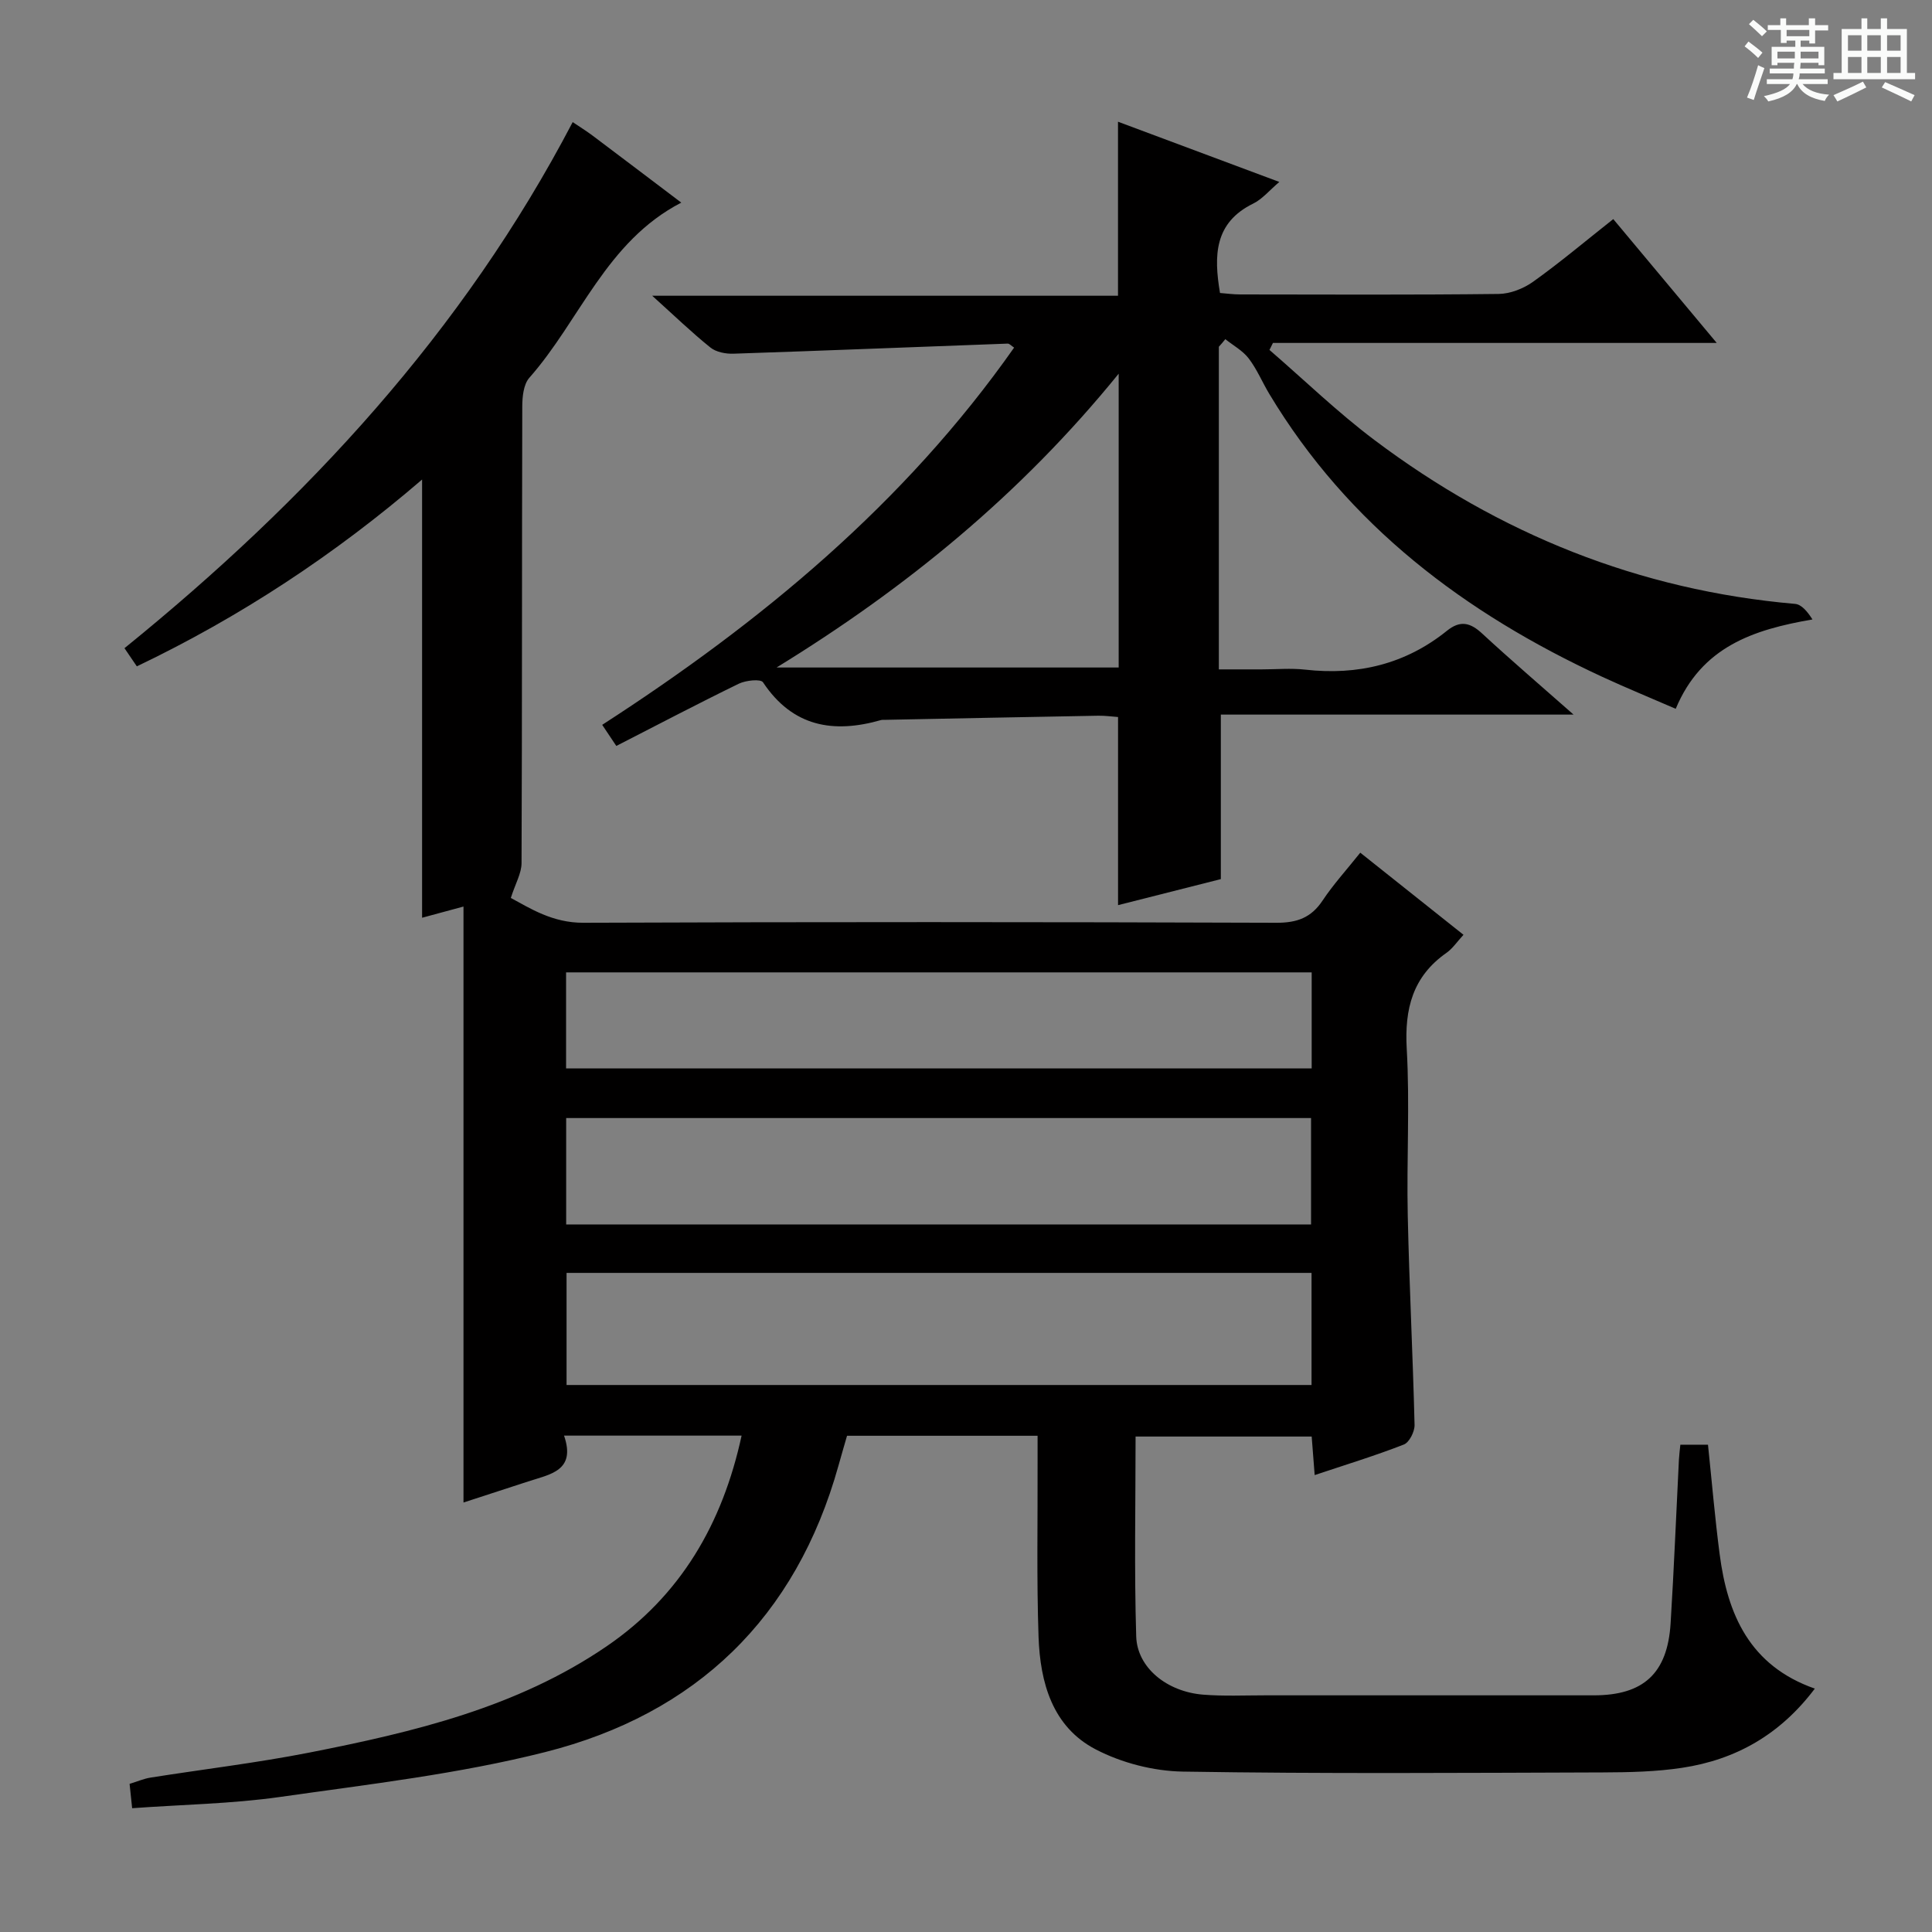 <svg enable-background="new 0 0 400 400" viewBox="0 0 400 400" xmlns="http://www.w3.org/2000/svg"><rect x="0" y="0" width="400" height="400" fill="#808080" stroke="none"/><path d="m361.2 9.6.8-1c.9.7 1.9 1.4 2.9 2.3l-.9 1.1c-1-1-2-1.8-2.8-2.4zm.5 10.6c.9-2.1 1.6-4.3 2.3-6.7.4.2.8.4 1.3.6-.7 2.1-1.5 4.3-2.2 6.6zm.4-15.2.9-.9c1 .8 2 1.6 2.8 2.4l-1 1c-.9-.9-1.8-1.7-2.7-2.5zm12.5-1.2h1.2v1.4h2.7v1.1h-2.7v2.7h-1.2v-.6h-1.8v1.3h4.9v3.8h-1.2v-.5h-3.7c0 .4-.1.9-.1 1.2h5.1v1h-5.2c0 .5-.1.9-.2 1.2h6v1h-5.2c1.1 1.3 2.9 2 5.5 2.2-.4.4-.7.8-.9 1.3-2.9-.5-4.8-1.6-5.7-3.5h-.1c-.8 1.7-2.7 2.9-5.9 3.6-.2-.4-.6-.8-.9-1.1 2.8-.6 4.6-1.4 5.4-2.5h-4.8v-1h5.3c.1-.3.2-.7.2-1.2h-4.9v-1h5c0-.4 0-.8.1-1.2h-3.5v.5h-1.2v-3.8h4.9v-1.3h-1.8v.5h-1.2v-2.7h-2.7v-1h2.6v-1.4h1.2v1.4h4.7v-1.4zm-6.6 8.3h3.6c0-.4 0-.9 0-1.4h-3.6zm1.9-4.6h4.7v-1.3h-4.7zm6.6 3.2h-3.7v1.4h3.7z" fill="#fafbfa"/><path d="m385.3 3.8h1.3v2.2h2.8v-2.2h1.3v2.2h4.1v9.1h1.7v1.3h-16.9v-1.3h1.7v-9.1h4.1v-2.2zm.4 13.1.7 1.2c-1.8.9-3.8 1.9-6 2.9-.2-.4-.5-.8-.8-1.3 2.3-1 4.3-1.9 6.1-2.8zm-3.1-6.4h2.8v-3.2h-2.8zm0 4.6h2.8v-3.3h-2.8zm4-4.6h2.8v-3.2h-2.8zm0 4.6h2.8v-3.3h-2.8zm3.7 1.9c2.1.9 4.1 1.8 6.1 2.7l-.7 1.3c-2.2-1.1-4.2-2-6.1-2.9zm3.2-9.7h-2.8v3.2h2.8zm-2.8 7.8h2.8v-3.3h-2.8z" fill="#fafbfa"/><g fill="#010000"><path d="m95.96 311.08c0-41.24 0-81.95 0-123.39-3.45.93-5.93 1.6-8.57 2.32 0-30.11 0-59.98 0-90.73-18.06 15.53-37.6 28.42-59.06 38.68-.83-1.22-1.64-2.41-2.56-3.76 37.74-30.58 70.09-65.5 92.8-108.92 1.42.96 2.83 1.83 4.15 2.82 5.97 4.48 11.91 9 18.33 13.85-15.59 8.08-20.95 24.37-31.46 36.27-1.21 1.37-1.46 3.96-1.46 5.99-.09 31.5-.02 63-.15 94.5-.01 2.11-1.27 4.22-2.22 7.2 3.9 2.09 8.59 5.17 15.03 5.14 47.83-.19 95.66-.17 143.49 0 4.28.01 7.19-1.05 9.56-4.62 2.2-3.31 4.91-6.28 7.79-9.89 7.11 5.66 14.08 11.2 21.37 17-1.3 1.4-2.23 2.83-3.53 3.74-7 4.91-8.69 11.59-8.22 19.87.65 11.46-.04 22.99.21 34.49.31 14.46 1.06 28.92 1.41 43.38.03 1.38-1.08 3.6-2.21 4.05-5.86 2.29-11.89 4.13-18.47 6.33-.22-2.81-.4-5.19-.62-7.98-11.99 0-24.03 0-36.46 0 0 13.82-.29 27.61.13 41.38.2 6.5 6.38 11.46 13.85 12.06 4.27.34 8.59.14 12.89.14 22.67.01 45.33 0 68 0 10.28 0 15.25-4.53 15.9-14.89.7-11.28 1.15-22.58 1.72-33.87.05-.97.18-1.93.3-3.13h5.72c.79 7.54 1.43 15.11 2.41 22.63 1.62 12.51 6.21 23.13 19.71 27.87-7.19 9.54-16.37 14.71-27.44 16.39-5.39.82-10.93.94-16.4.96-29 .09-58 .3-86.99-.17-6.08-.1-12.65-1.79-18.04-4.59-9-4.67-11.52-13.87-11.85-23.32-.41-11.99-.16-23.99-.2-35.99-.01-1.79 0-3.58 0-5.63-13.3 0-26.08 0-39.45 0-.54 1.87-1.17 4.01-1.77 6.17-8.79 31.5-29.47 51.42-60.73 59.32-17.94 4.54-36.52 6.67-54.89 9.29-9.99 1.42-20.17 1.57-30.62 2.33-.2-1.91-.35-3.31-.53-5.04 1.55-.47 2.89-1.06 4.29-1.29 10.98-1.74 22.04-3.05 32.94-5.19 21.58-4.25 42.97-9.32 61.52-21.99 15.33-10.47 24-25.37 27.96-43.63-12.27 0-24.18 0-36.76 0 2.52 7.31-2.91 8-7.43 9.49-4.38 1.44-8.76 2.85-13.39 4.36zm175.58-47.54c-51.81 0-103.02 0-154.24 0v23.21h154.24c0-7.81 0-15.37 0-23.21zm-154.32-10.03h154.22c0-7.53 0-14.73 0-22.03-51.59 0-102.79 0-154.22 0zm154.35-52.19c-51.59 0-102.91 0-154.37 0v19.89h154.37c0-6.8 0-13.23 0-19.89z"/><path d="m252.35 71.79v66.8h8.86c3 0 6.03-.28 8.99.05 10.9 1.23 20.78-1.12 29.38-8.05 2.77-2.23 4.85-1.69 7.31.6 5.86 5.42 11.93 10.61 18.9 16.76-25.04 0-49 0-73.03 0v34.06c-6.61 1.68-13.79 3.49-21.28 5.39 0-13.13 0-25.81 0-38.95-1.19-.08-2.63-.29-4.06-.27-14.81.26-29.62.57-44.44.86-.17 0-.34-.02-.5.02-9.9 2.85-18.35 1.45-24.51-7.8-.48-.73-3.55-.41-5 .29-8.48 4.13-16.83 8.52-25.37 12.89-1.13-1.69-1.85-2.78-2.92-4.37 32.81-21.2 62.54-45.74 85.28-78.1-.58-.38-.96-.84-1.33-.83-18.93.69-37.86 1.46-56.8 2.09-1.59.05-3.58-.33-4.76-1.29-3.88-3.12-7.48-6.6-12.04-10.71h96.44c0-12.35 0-24.07 0-36.03 10.74 4.01 21.61 8.07 33.4 12.47-2.06 1.75-3.52 3.55-5.41 4.48-8.03 3.94-8.19 10.71-6.87 18.51 1.32.1 2.75.3 4.18.3 17.83.02 35.67.11 53.5-.1 2.42-.03 5.16-1.11 7.16-2.54 5.54-3.96 10.76-8.36 16.58-12.96 7 8.38 13.86 16.58 21.42 25.64-31.26 0-61.57 0-91.88 0-.24.48-.48.97-.72 1.45 7.22 6.24 14.12 12.93 21.73 18.65 25.82 19.42 54.75 31.11 87.1 33.93 1.32.12 2.53 1.55 3.59 3.22-12.28 2.11-22.95 5.66-28.31 18.5-5.3-2.3-10.32-4.36-15.23-6.63-28.39-13.15-52.55-31.3-68.93-58.59-1.45-2.42-2.55-5.1-4.25-7.32-1.24-1.62-3.2-2.68-4.84-3.99-.43.55-.88 1.06-1.34 1.57zm-91.57 66.41h70.83c0-20.22 0-40.04 0-60.83-20.3 25.02-44.11 44.43-70.83 60.83z"/></g></svg>